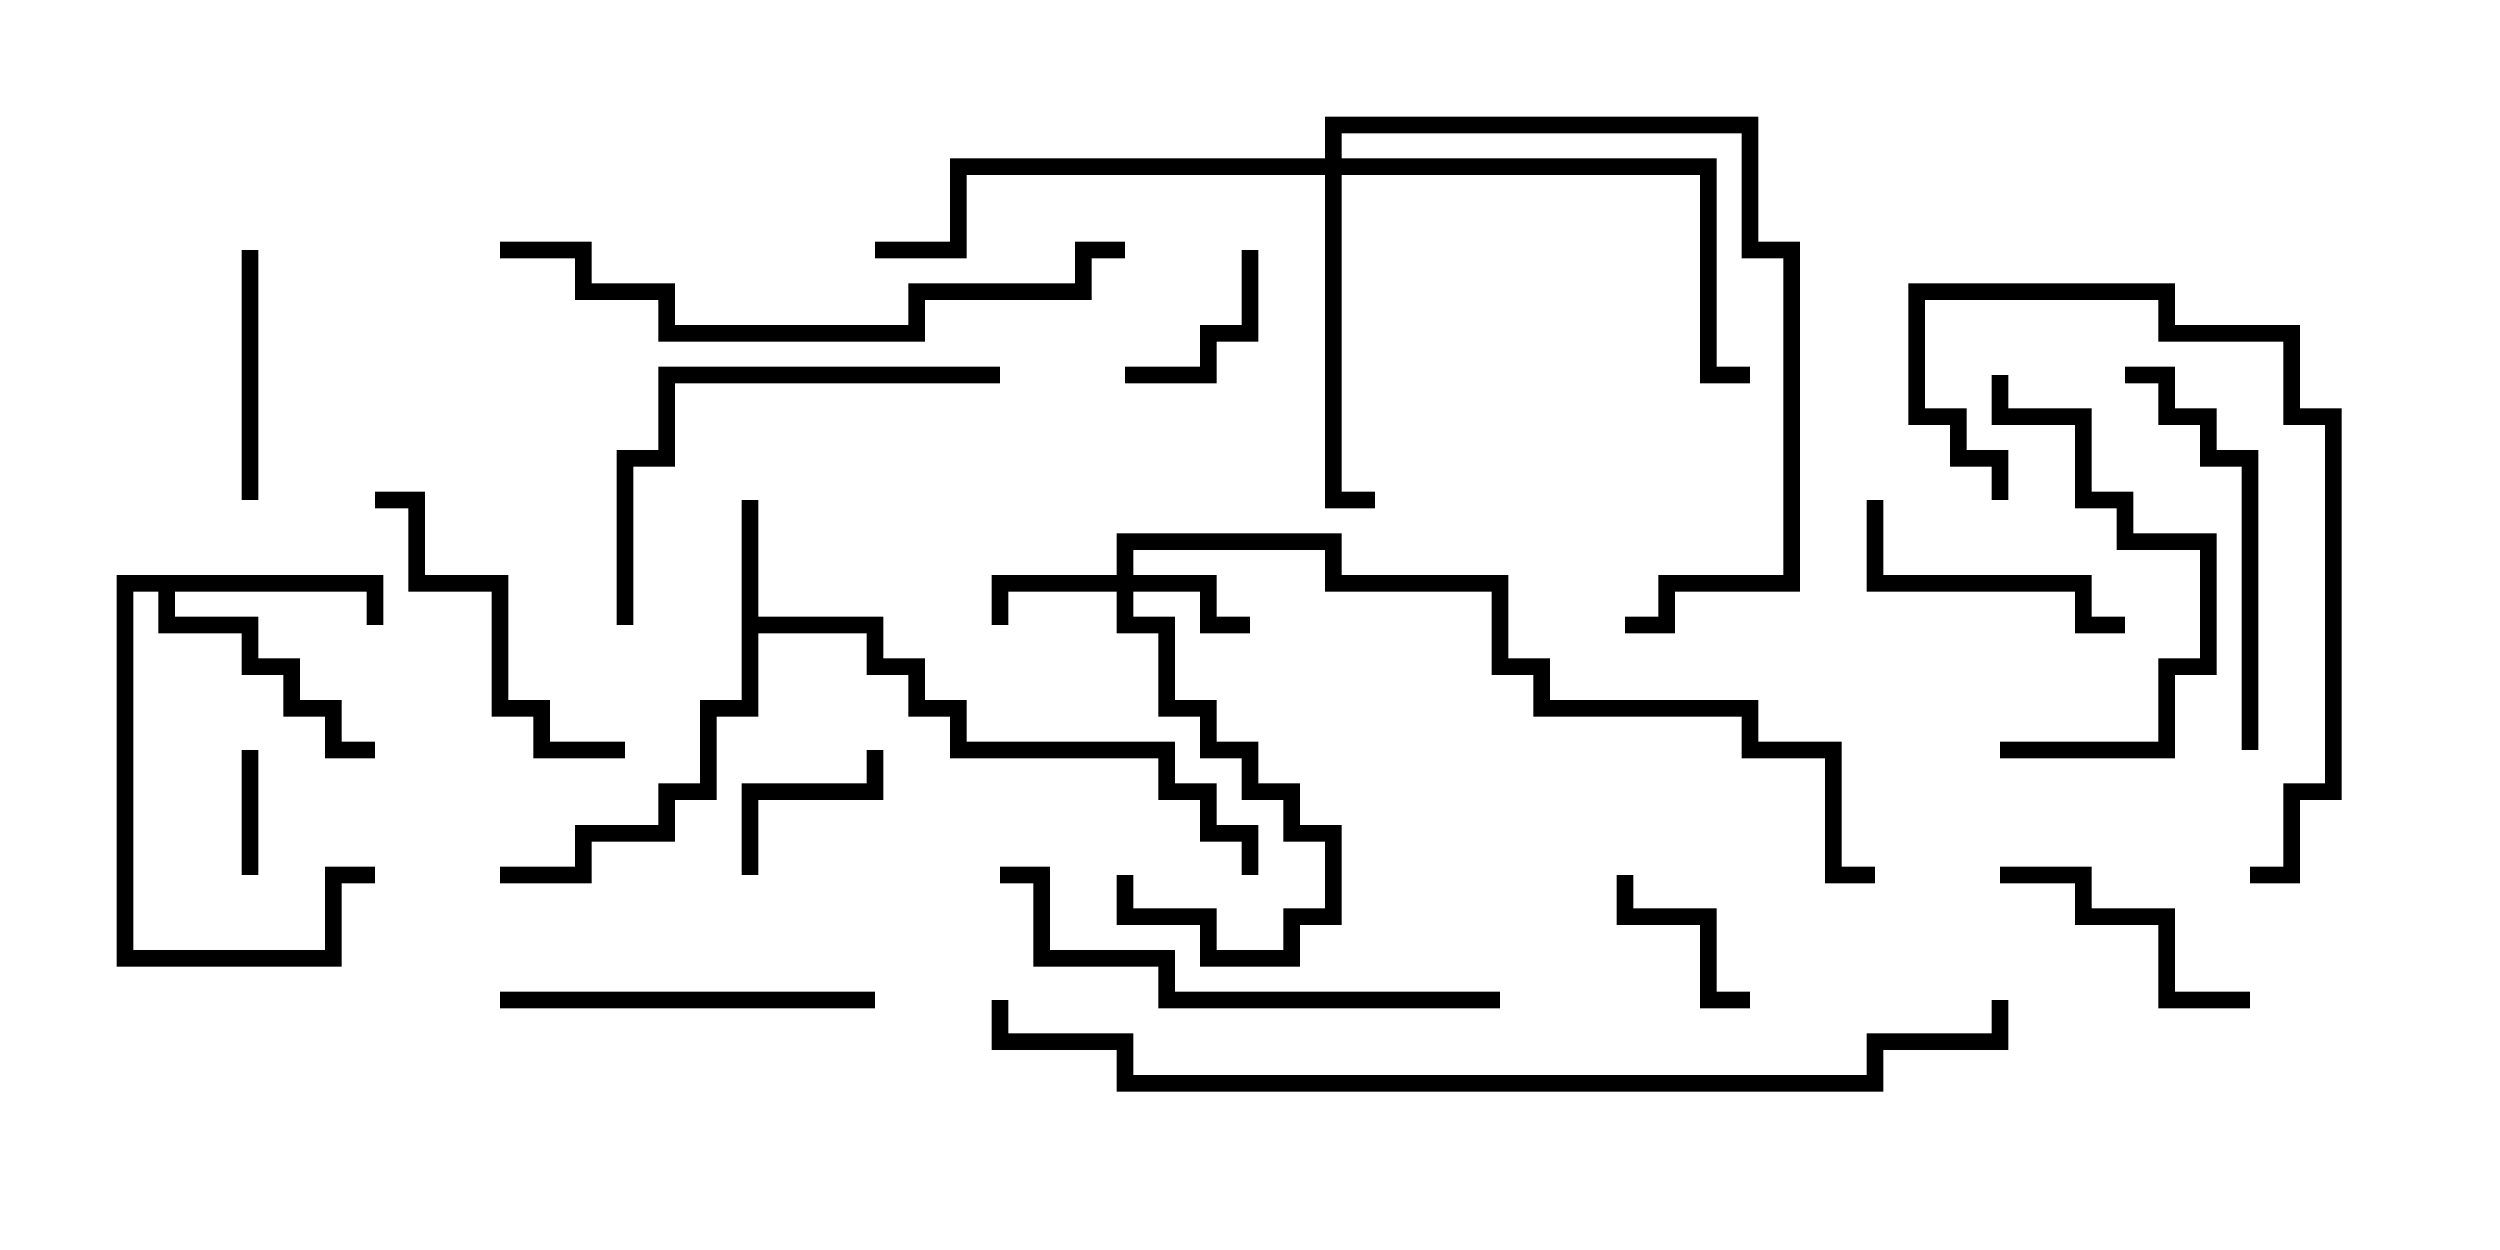 <svg version="1.1" width="30" height="15" xmlns="http://www.w3.org/2000/svg"><path d="M8.9,6L9.1,6L9.1,7.4L10.6,7.4L10.6,7.9L11.1,7.9L11.1,8.4L11.6,8.4L11.6,8.9L14.1,8.9L14.1,9.4L14.6,9.4L14.6,9.9L15.1,9.9L15.1,10.5L14.9,10.5L14.9,10.1L14.4,10.1L14.4,9.6L13.9,9.6L13.9,9.1L11.4,9.1L11.4,8.6L10.9,8.6L10.9,8.1L10.4,8.1L10.4,7.6L9.1,7.6L9.1,8.6L8.6,8.6L8.6,9.6L8.1,9.6L8.1,10.1L7.1,10.1L7.1,10.6L6,10.6L6,10.4L6.9,10.4L6.9,9.9L7.9,9.9L7.9,9.4L8.4,9.4L8.4,8.4L8.9,8.4z" stroke="none"/><path d="M4.6,6.9L4.6,7.5L4.4,7.5L4.4,7.1L2.1,7.1L2.1,7.4L3.1,7.4L3.1,7.9L3.6,7.9L3.6,8.4L4.1,8.4L4.1,8.9L4.5,8.9L4.5,9.1L3.9,9.1L3.9,8.6L3.4,8.6L3.4,8.1L2.9,8.1L2.9,7.6L1.9,7.6L1.9,7.1L1.6,7.1L1.6,11.4L3.9,11.4L3.9,10.4L4.5,10.4L4.5,10.6L4.1,10.6L4.1,11.6L1.4,11.6L1.4,6.9z" stroke="none"/><path d="M13.4,6.9L13.4,6.4L16.1,6.4L16.1,6.9L18.1,6.9L18.1,7.9L18.6,7.9L18.6,8.4L21.1,8.4L21.1,8.9L22.1,8.9L22.1,10.4L22.5,10.4L22.5,10.6L21.9,10.6L21.9,9.1L20.9,9.1L20.9,8.6L18.4,8.6L18.4,8.1L17.9,8.1L17.9,7.1L15.9,7.1L15.9,6.6L13.6,6.6L13.6,6.9L14.6,6.9L14.6,7.4L15,7.4L15,7.6L14.4,7.6L14.4,7.1L13.6,7.1L13.6,7.4L14.1,7.4L14.1,8.4L14.6,8.4L14.6,8.9L15.1,8.9L15.1,9.4L15.6,9.4L15.6,9.9L16.1,9.9L16.1,11.1L15.6,11.1L15.6,11.6L14.4,11.6L14.4,11.1L13.4,11.1L13.4,10.5L13.6,10.5L13.6,10.9L14.6,10.9L14.6,11.4L15.4,11.4L15.4,10.9L15.9,10.9L15.9,10.1L15.4,10.1L15.4,9.6L14.9,9.6L14.9,9.1L14.4,9.1L14.4,8.6L13.9,8.6L13.9,7.6L13.4,7.6L13.4,7.1L12.1,7.1L12.1,7.5L11.9,7.5L11.9,6.9z" stroke="none"/><path d="M15.9,1.9L15.9,1.4L21.1,1.4L21.1,2.9L21.6,2.9L21.6,7.1L20.1,7.1L20.1,7.6L19.5,7.6L19.5,7.4L19.9,7.4L19.9,6.9L21.4,6.9L21.4,3.1L20.9,3.1L20.9,1.6L16.1,1.6L16.1,1.9L20.6,1.9L20.6,4.4L21,4.4L21,4.6L20.4,4.6L20.4,2.1L16.1,2.1L16.1,5.9L16.5,5.9L16.5,6.1L15.9,6.1L15.9,2.1L11.6,2.1L11.6,3.1L10.5,3.1L10.5,2.9L11.4,2.9L11.4,1.9z" stroke="none"/><path d="M2.9,9L3.1,9L3.1,10.5L2.9,10.5z" stroke="none"/><path d="M14.9,3L15.1,3L15.1,4.1L14.6,4.1L14.6,4.6L13.5,4.6L13.5,4.4L14.4,4.4L14.4,3.9L14.9,3.9z" stroke="none"/><path d="M9.1,10.5L8.9,10.5L8.9,9.4L10.4,9.4L10.4,9L10.6,9L10.6,9.6L9.1,9.6z" stroke="none"/><path d="M21,11.9L21,12.1L20.4,12.1L20.4,11.1L19.4,11.1L19.4,10.5L19.6,10.5L19.6,10.9L20.6,10.9L20.6,11.9z" stroke="none"/><path d="M2.9,3L3.1,3L3.1,6L2.9,6z" stroke="none"/><path d="M27,11.9L27,12.1L25.9,12.1L25.9,11.1L24.9,11.1L24.9,10.6L24,10.6L24,10.4L25.1,10.4L25.1,10.9L26.1,10.9L26.1,11.9z" stroke="none"/><path d="M25.5,7.4L25.5,7.6L24.9,7.6L24.9,7.1L22.4,7.1L22.4,6L22.6,6L22.6,6.9L25.1,6.9L25.1,7.4z" stroke="none"/><path d="M7.5,8.9L7.5,9.1L6.4,9.1L6.4,8.6L5.9,8.6L5.9,7.1L4.9,7.1L4.9,6.1L4.5,6.1L4.5,5.9L5.1,5.9L5.1,6.9L6.1,6.9L6.1,8.4L6.6,8.4L6.6,8.9z" stroke="none"/><path d="M24,9.1L24,8.9L25.9,8.9L25.9,7.9L26.4,7.9L26.4,6.6L25.4,6.6L25.4,6.1L24.9,6.1L24.9,5.1L23.9,5.1L23.9,4.5L24.1,4.5L24.1,4.9L25.1,4.9L25.1,5.9L25.6,5.9L25.6,6.4L26.6,6.4L26.6,8.1L26.1,8.1L26.1,9.1z" stroke="none"/><path d="M10.5,11.9L10.5,12.1L6,12.1L6,11.9z" stroke="none"/><path d="M25.5,4.6L25.5,4.4L26.1,4.4L26.1,4.9L26.6,4.9L26.6,5.4L27.1,5.4L27.1,9L26.9,9L26.9,5.6L26.4,5.6L26.4,5.1L25.9,5.1L25.9,4.6z" stroke="none"/><path d="M12,4.4L12,4.6L8.1,4.6L8.1,5.6L7.6,5.6L7.6,7.5L7.4,7.5L7.4,5.4L7.9,5.4L7.9,4.4z" stroke="none"/><path d="M27,10.6L27,10.4L27.4,10.4L27.4,9.4L27.9,9.4L27.9,5.1L27.4,5.1L27.4,4.1L25.9,4.1L25.9,3.6L23.1,3.6L23.1,4.9L23.6,4.9L23.6,5.4L24.1,5.4L24.1,6L23.9,6L23.9,5.6L23.4,5.6L23.4,5.1L22.9,5.1L22.9,3.4L26.1,3.4L26.1,3.9L27.6,3.9L27.6,4.9L28.1,4.9L28.1,9.6L27.6,9.6L27.6,10.6z" stroke="none"/><path d="M12,10.6L12,10.4L12.6,10.4L12.6,11.4L14.1,11.4L14.1,11.9L18,11.9L18,12.1L13.9,12.1L13.9,11.6L12.4,11.6L12.4,10.6z" stroke="none"/><path d="M13.5,2.9L13.5,3.1L13.1,3.1L13.1,3.6L11.1,3.6L11.1,4.1L7.9,4.1L7.9,3.6L6.9,3.6L6.9,3.1L6,3.1L6,2.9L7.1,2.9L7.1,3.4L8.1,3.4L8.1,3.9L10.9,3.9L10.9,3.4L12.9,3.4L12.9,2.9z" stroke="none"/><path d="M23.9,12L24.1,12L24.1,12.6L22.6,12.6L22.6,13.1L13.4,13.1L13.4,12.6L11.9,12.6L11.9,12L12.1,12L12.1,12.4L13.6,12.4L13.6,12.9L22.4,12.9L22.4,12.4L23.9,12.4z" stroke="none"/></svg>
